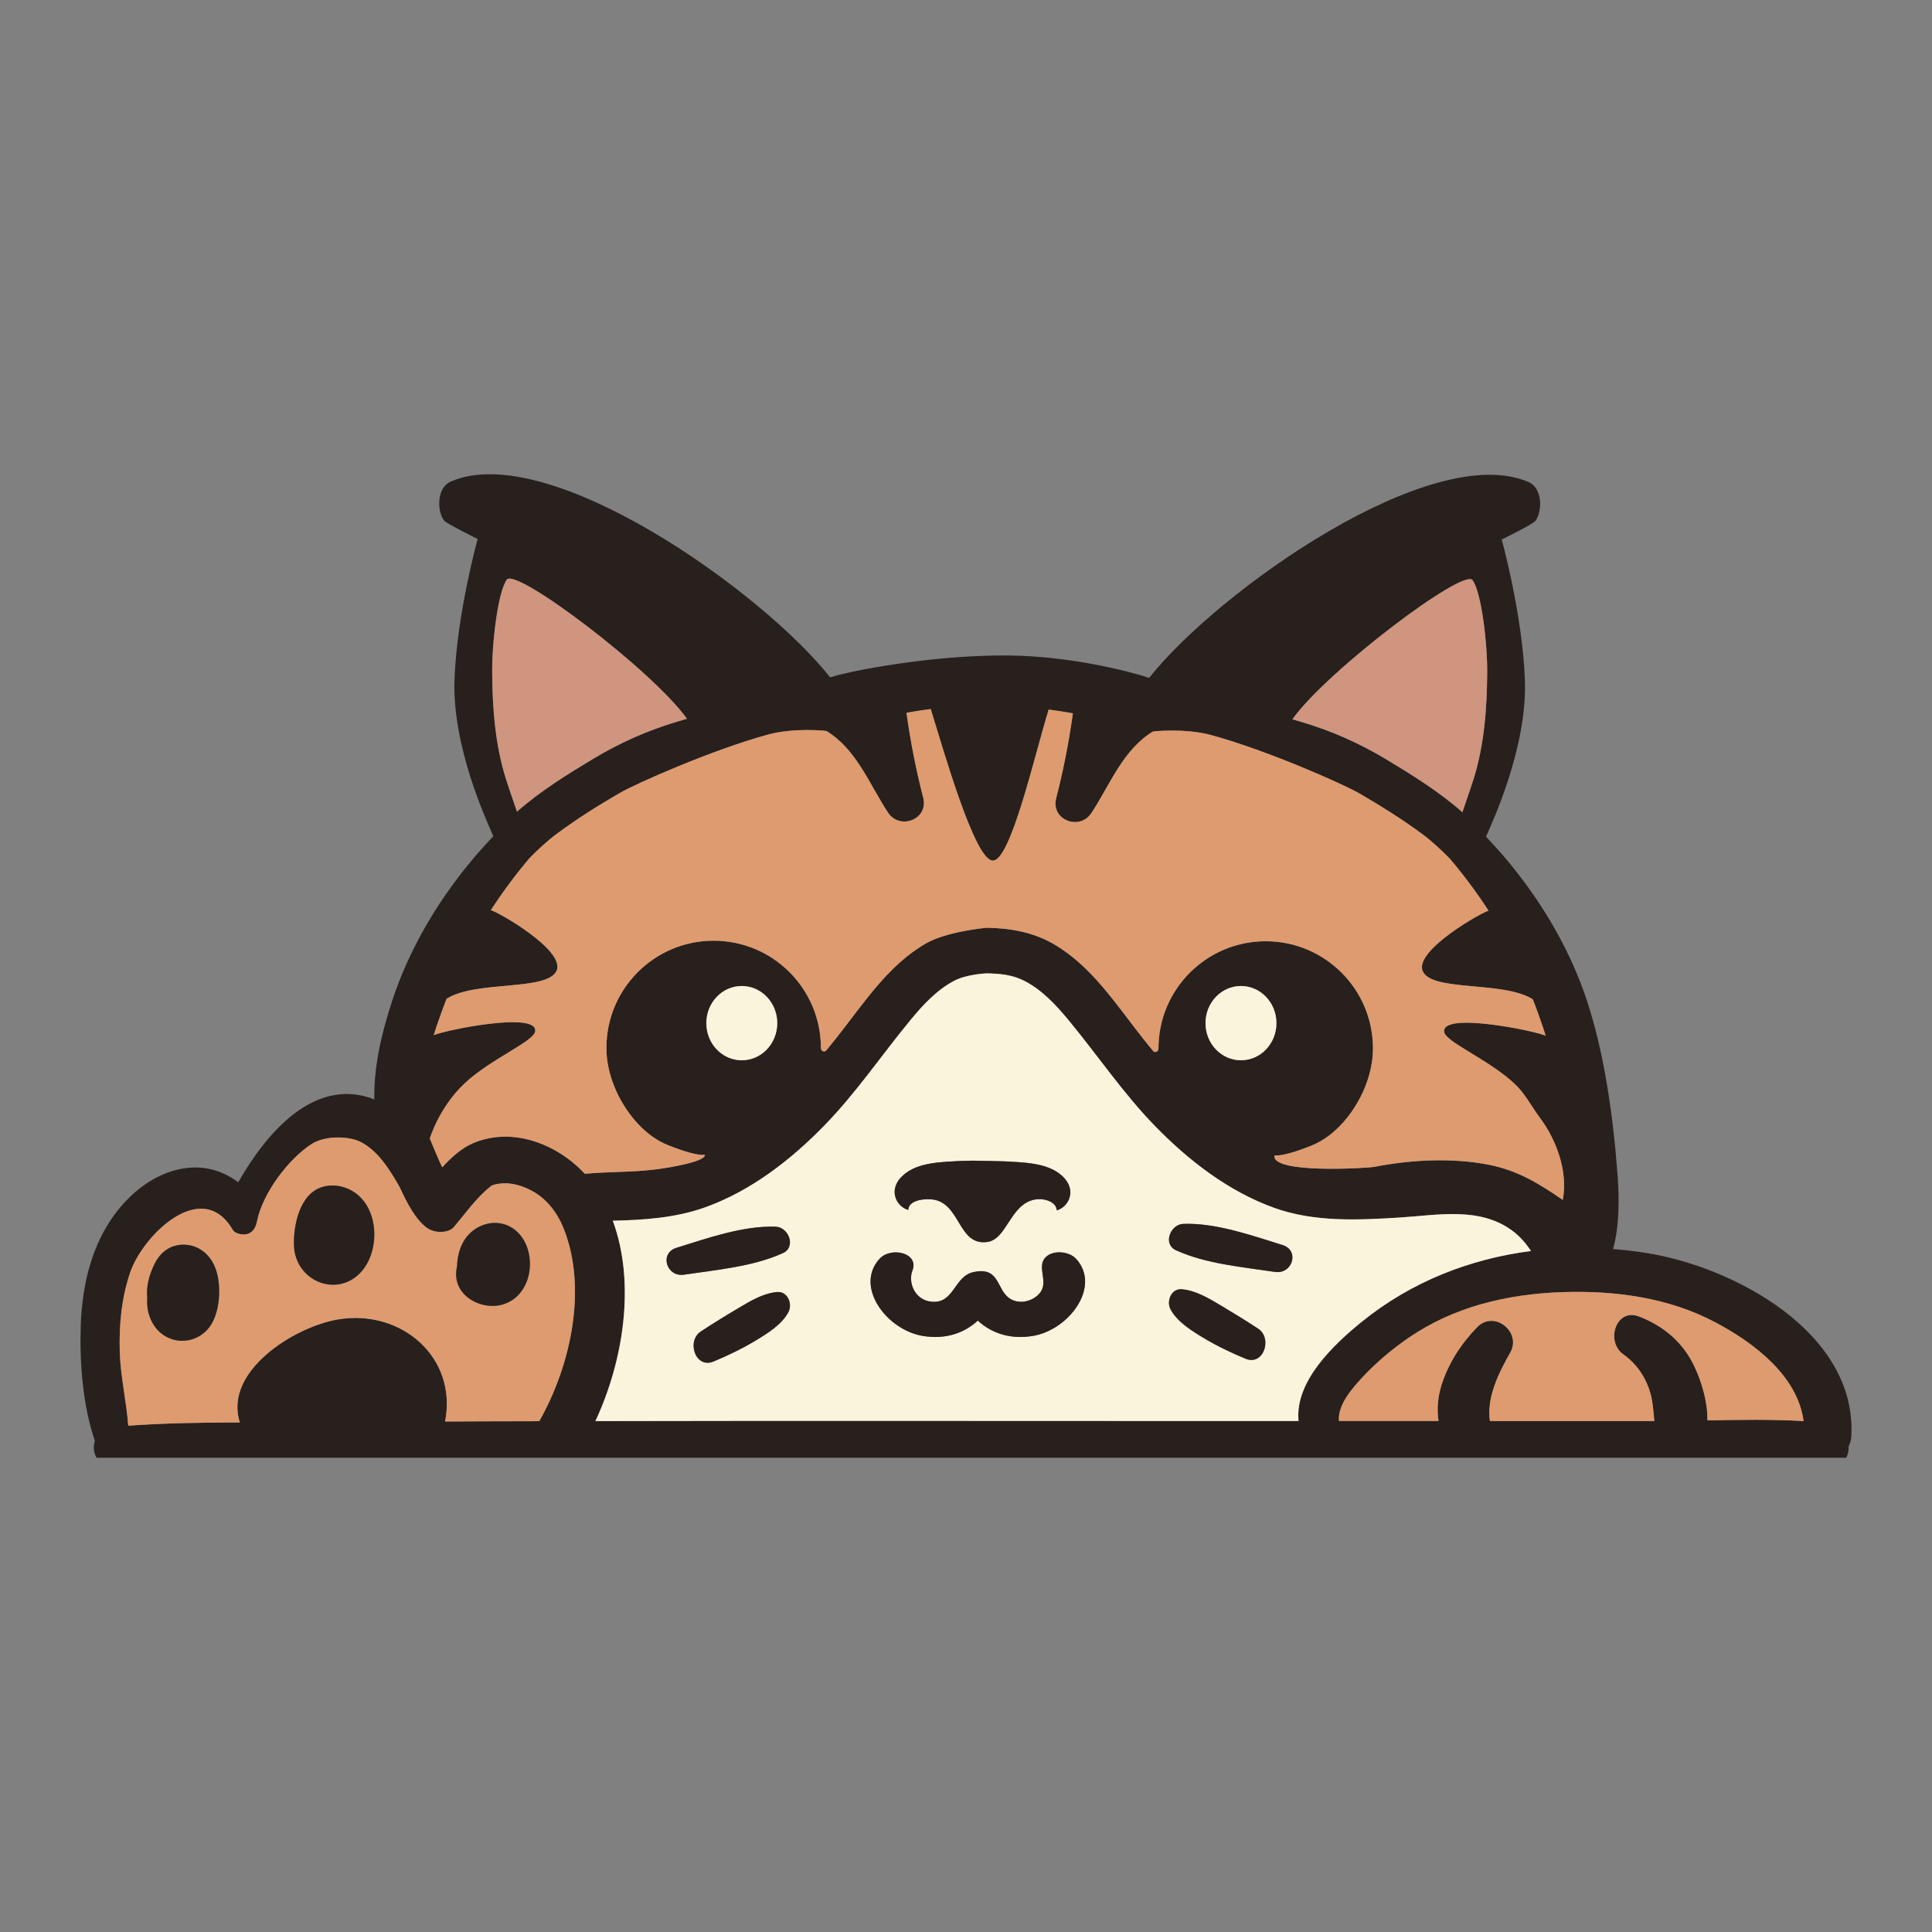 <?xml version="1.0" encoding="utf-8"?>
<!-- Designed by Vexels.com - 2020 All Rights Reserved - https://vexels.com/terms-and-conditions/  -->

<svg version="1.1" id="Capa_1" xmlns="http://www.w3.org/2000/svg" xmlns:xlink="http://www.w3.org/1999/xlink" x="0px" y="0px"
	 viewBox="0 0 1200 1200" enable-background="new 0 0 1200 1200" xml:space="preserve">
<rect x="0" y="0" width="1200" height="1200" fill="#808080" stroke="none"/>
<g>
	<path fill="#28201D" d="M1021.674,778.095c54.697,8.375,131.838,49.338,128.201,113.989c-0.12,2.393-0.718,4.45-1.651,6.245
		c0.12,2.441-0.383,4.881-1.436,7.106H59.972c-1.818-3.158-2.177-7.035-1.053-10.48c-7.537-22.109-9.499-48.548-8.781-71.183
		c0.67-21.463,5.049-43.523,16.199-62.139c10.576-17.682,27.947-33.259,48.979-36.082c12.538-1.675,23.544,1.938,32.661,8.805
		c17.347-30.531,46.49-64.651,82.549-52.233c0.67,0.215,1.316,0.526,1.962,0.79c0-0.526,0-1.053,0-1.555
		c-0.144-20.386,4.929-41.011,11.294-60.296c19.74-59.746,60.416-98.915,62.641-101.69c-4.618-10.456-25.674-56.253-24.119-97.359
		c1.531-41.131,14.38-87.238,14.38-87.238s-5.575-2.728-10.983-5.575c-4.618-2.441-9.116-4.953-9.882-5.934
		c-4.092-5.025-5.168-20.147,4.331-24.238c60.32-25.985,192.733,67.69,235.491,121.693c11.892-3.948,63.191-13.997,110.519-13.591
		c40.293,0.359,77.5,10.552,87.621,13.902c42.758-54.004,175.17-147.654,235.515-121.669c9.475,4.092,8.398,19.19,4.331,24.238
		c-0.79,0.981-5.288,3.493-9.906,5.934c-5.408,2.847-10.983,5.575-10.983,5.575s12.849,46.108,14.404,87.214
		c1.531,41.131-19.525,86.927-24.142,97.359c2.225,2.776,42.901,41.968,62.641,101.714c11.198,33.905,16.558,73.983,19.142,109.61
		c0.813,11.222,1.364,29.957-2.919,44.815C1008.467,776.325,1015.095,777.09,1021.674,778.095z M1120.23,882.657
		c-3.709-28.114-30.746-48.572-54.65-61.253c-29.143-15.481-62.498-19.931-95.11-18.831c-34.288,1.172-67.427,8.949-95.948,28.641
		c-10.337,7.154-20.075,15.361-28.593,24.597c-6.077,6.58-15.17,16.893-14.284,26.798c20.625,0,41.25,0,61.876,0
		c-1.292-7.441-0.263-15.672,1.818-22.3c4.259-13.591,12.322-25.889,22.204-36.034c10.528-10.767,27.779,3.087,20.506,15.84
		c-7.082,12.418-14.811,27.899-12.634,42.495c34.024,0,68.073,0.024,102.121,0.024c-0.598-5.695-0.837-11.509-2.393-17.036
		c-2.823-10.025-8.446-18.4-16.964-24.453c-11.006-7.824-4.594-29,9.858-23.449c15.361,5.91,27.444,16.151,34.479,31.225
		c4.187,8.925,8.255,21.774,7.968,33.307C1080.416,881.843,1100.467,881.508,1120.23,882.657z M970.662,745.291
		c3.35-17.395-3.804-37.183-14.213-51.06c-5.407-7.202-9.068-14.907-15.816-21.175c-16.151-15.074-42.782-25.841-43.643-32.158
		c-1.723-12.633,56.54-0.622,63.024,2.393c-1.723-6.125-7.776-22.491-8.016-22.635c-18.28-11.557-62.665-4.546-68.312-17.419
		c-5.647-12.873,37.637-37.159,40.891-37.566c-7.393-11.389-15.505-22.252-24.142-32.421c-5.384-5.455-10.959-10.695-17.323-15.409
		c-12.299-9.092-25.387-17.251-38.594-24.932c-10.193-5.934-57.616-26.918-92.239-36.345c-16.151-4.403-35.986-2.297-36.154-2.201
		c-18.687,11.318-26.703,33.115-38.236,50.654c-7.322,11.15-25.363,4.283-21.869-9.236c4.474-17.395,7.92-34.958,10.36-52.735
		c-5.647-0.981-10.767-1.795-15.026-2.321c-8.446,27.133-23.473,93.89-34.67,93.818c-11.198-0.096-30.172-67.02-38.594-94.153
		c-4.259,0.55-9.379,1.34-15.05,2.321c2.464,17.802,5.91,35.364,10.384,52.735c3.469,13.543-14.572,20.386-21.893,9.236
		c-11.533-17.539-19.525-39.312-38.236-50.654c-0.168-0.096-20.003-2.201-36.154,2.201c-34.599,9.427-82.046,30.411-92.239,36.345
		c-13.208,7.681-26.296,15.84-38.571,24.956c-6.389,4.714-11.964,9.954-17.347,15.385c-8.638,10.169-16.749,21.056-24.119,32.421
		c3.254,0.407,46.514,24.693,40.868,37.566c-5.647,12.873-50.008,5.862-68.312,17.443c-0.215,0.144-6.293,16.51-7.992,22.635
		c6.46-3.039,64.723-15.05,63-2.417c-0.861,6.317-27.492,17.084-43.643,32.158c-16.151,15.074-21.822,34.455-21.822,34.455
		s6.077,14.835,7.752,17.85c5.79-6.341,12.131-12.083,19.429-15.122c24.382-10.121,51.85,0.622,69.125,19.166
		c14.093-1.34,28.306-0.909,42.375-2.536c11.341-1.292,33.019-5.288,32.086-9.26c-6.03,0.814-20.793-5.216-22.587-5.91
		c-7.896-3.063-14.691-8.518-20.242-14.811c-10.815-12.299-18.256-29.335-18.256-45.653c0-36.776,29.813-66.613,66.613-66.613
		s66.613,29.837,66.613,66.613c0,1.986,2.177,2.967,3.398,1.484c2.153-2.608,4.259-5.24,6.365-7.896
		c16.653-20.984,31.775-44.911,55.607-58.574c12.897-7.417,37.494-9.667,37.494-9.667c14.404,0.215,28.545,2.584,41.442,9.978
		c23.831,13.686,38.977,37.59,55.607,58.598c2.106,2.656,4.235,5.288,6.389,7.896c1.196,1.483,3.374,0.502,3.374-1.483
		c0-36.8,29.837-66.613,66.613-66.613c36.8,0,66.613,29.813,66.613,66.613c0,16.294-7.441,33.354-18.256,45.629
		c-5.551,6.317-12.346,11.748-20.242,14.811c-1.795,0.718-16.558,6.747-22.587,5.91c-2.704,11.581,57.329,8.063,62.163,7.13
		c21.63-4.235,47.591-5.886,71.111-1.22C942.883,727.083,956.066,735.218,970.662,745.291z M950.97,777.019
		c-3.206-4.738-6.819-9.092-11.916-12.801c-20.362-14.859-46.371-9.427-69.843-7.968c-26.057,1.603-53.023,2.919-78.002-6.101
		c-28.473-10.313-53.214-29.526-74.126-51.06c-19.596-20.218-35.221-43.404-53.07-65.058c-7.776-9.427-16.342-18.783-27.277-24.549
		c-7.752-4.091-15.672-4.761-23.999-4.905c0,0-12.299,0.502-20.051,4.594c-10.935,5.742-19.501,15.122-27.277,24.525
		c-17.85,21.654-33.45,44.863-53.07,65.058c-20.912,21.534-45.653,40.772-74.102,51.06c-18.185,6.58-38.068,7.992-57.616,8.398
		c14.213,38.499,6.747,86.879-10.791,124.445c116.334-0.239,232.667-0.096,349.001-0.072c29.239,0,58.478,0,87.717,0
		c-2.465-24.693,22.18-47.782,39.432-61.732C876.676,796.041,912.974,781.9,950.97,777.019z M923.717,417.873
		c0.144-17.969-3.493-49.768-9.092-57.521c-5.575-7.728-90.301,56.205-111.883,86.401c1.914,0.574,3.828,1.125,5.695,1.675
		c18.544,5.479,35.939,13.208,52.496,23.161c14.811,8.925,32.589,19.764,47.376,32.876c2.201-6.628,4.594-13.184,6.771-20.027
		C921.898,462.999,923.573,440.244,923.717,417.873z M792.812,635.49c0-12.729-9.858-23.066-22.013-23.066
		c-12.179,0-22.037,10.337-22.037,23.066c0,12.753,9.858,23.066,22.037,23.066C782.954,658.555,792.812,648.243,792.812,635.49z
		 M482.764,635.49c0-12.729-9.858-23.066-22.037-23.066c-12.155,0-22.013,10.337-22.013,23.066c0,12.753,9.858,23.066,22.013,23.066
		C472.906,658.555,482.764,648.243,482.764,635.49z M420.984,448.116c1.866-0.55,3.78-1.125,5.695-1.675
		c-21.582-30.196-106.308-94.153-111.883-86.401c-5.575,7.728-9.236,39.552-9.092,57.497c0.167,22.372,1.842,45.127,8.638,66.565
		c2.177,6.843,4.57,13.399,6.771,20.027c14.811-13.112,32.565-23.951,47.376-32.852
		C385.046,461.324,402.441,453.572,420.984,448.116z M334.942,882.729c19.525-34.383,29.933-81.974,15.313-119.277
		c-3.828-9.81-10.337-18.615-19.716-23.712c-5.527-3.015-12.035-5.12-18.376-4.714c-2.321,0.167-4.738,0.431-6.891,1.412
		c-0.239,0.215-0.55,0.479-0.981,0.814c-8.518,6.819-15.481,16.797-22.563,25.076c-2.967,3.445-11.7,4.139-17.06-0.024
		c-8.949-6.915-15.026-22.444-16.749-25.506c-5.743-10.097-13.184-22.085-23.927-27.516c-7.082-3.589-21.869-4.235-30.531,1.34
		c-14.141,9.14-30.435,30.435-33.881,48.237c-2.225,11.437-13.351,7.92-14.931,5.168c-19.142-33.067-56.037,3.254-63.861,26.535
		c-5.36,15.911-6.891,32.469-6.389,49.17c0.455,15.289,4.139,30.555,5.264,45.797c23.018-1.651,46.203-1.986,69.341-2.034
		c-10.337-31.345,33.211-59.291,60.918-63.981c39.193-6.604,74.294,23.449,66.541,63.407c9.212-0.048,18.448-0.096,27.66-0.12
		C314.413,882.753,324.678,882.753,334.942,882.729z"/>
	<g>
		<path fill="#FAF4DC" d="M460.727,612.424c12.179,0,22.037,10.337,22.037,23.066c0,12.753-9.858,23.066-22.037,23.066
			c-12.155,0-22.013-10.313-22.013-23.066C438.714,622.76,448.572,612.424,460.727,612.424z"/>
		<path fill="#FAF4DC" d="M770.799,612.424c12.155,0,22.013,10.337,22.013,23.066c0,12.753-9.858,23.066-22.013,23.066
			c-12.179,0-22.037-10.313-22.037-23.066C748.762,622.76,758.62,612.424,770.799,612.424z"/>
		<path fill="#FAF4DC" d="M939.054,764.218c5.096,3.709,8.709,8.063,11.916,12.801c-37.996,4.881-74.294,19.022-104.992,43.835
			c-17.251,13.949-41.896,37.039-39.432,61.732c-29.239,0-58.478,0-87.717,0c-116.334-0.024-232.667-0.167-349.001,0.072
			c17.539-37.566,25.004-85.946,10.791-124.445c19.548-0.407,39.432-1.818,57.616-8.398c28.449-10.289,53.19-29.526,74.102-51.06
			c19.62-20.194,35.221-43.404,53.07-65.058c7.776-9.403,16.342-18.783,27.277-24.525c7.752-4.092,20.051-4.594,20.051-4.594
			c8.327,0.144,16.247,0.814,23.999,4.905c10.935,5.766,19.501,15.122,27.277,24.549c17.85,21.654,33.474,44.839,53.07,65.058
			c20.912,21.534,45.653,40.748,74.126,51.06c24.98,9.021,51.946,7.705,78.002,6.101
			C892.683,754.79,918.692,749.359,939.054,764.218z M791.926,790.011c10.815,1.603,15.529-13.327,4.618-16.725
			c-19.07-5.934-41.442-13.854-61.612-13.112c-8.016,0.311-12.897,12.562-4.45,16.414
			C749.025,785.034,771.899,786.996,791.926,790.011z M773.598,843.919c11.27,4.642,16.917-12.705,7.848-18.663
			c-7.681-5.049-15.529-9.858-23.449-14.572c-7.322-4.355-15.289-9.14-23.879-9.906c-6.58-0.598-9.786,7.322-7.106,12.394
			c4.163,7.872,13.327,13.495,20.793,17.993C756.083,836.119,764.697,840.234,773.598,843.919z M641.473,829.778
			c22.659-3.757,42.542-30.746,26.942-47.878c-4.211-4.618-14.117-5.766-18.902-1.053c-5.862,5.814,1.699,14.667-3.206,21.678
			c-3.063,4.331-9.523,7.082-15.266,5.671c-8.781-2.153-9.332-11.222-14.165-15.864c-2.417-2.345-5.886-3.565-12.011-2.273
			c-12.418,2.608-12.011,19.477-25.841,18.496c-10.959-0.766-15.146-12.131-12.299-19.405c4.331-10.983-13.375-15.05-20.458-7.25
			c-15.601,17.132,4.283,44.122,26.918,47.878c14.452,2.369,25.961-1.962,34.144-9.523
			C615.536,827.816,627.045,832.147,641.473,829.778z M656.355,751.775c6.293-1.842,9.595-8.422,8.111-13.973
			c-1.46-5.551-6.724-9.954-12.753-12.37c-6.006-2.417-12.753-3.158-19.381-3.637c-5.264-0.383-10.552-0.598-15.84-0.646
			l-12.49-0.239c-5.288,0.048-10.576,0.263-15.84,0.646c-6.628,0.479-13.375,1.196-19.381,3.637
			c-6.03,2.417-11.294,6.795-12.753,12.37c-1.484,5.551,1.818,12.131,8.111,13.95c0.167-5.36,7.92-7.035,14.069-6.604
			c18.639,1.364,16.342,28.904,34.886,26.535c12.346-1.603,14.117-22.994,29.191-26.296
			C648.316,743.856,656.188,746.392,656.355,751.775z M489.727,814.919c2.68-5.073-0.526-12.992-7.106-12.418
			c-8.59,0.766-16.558,5.575-23.879,9.93c-7.92,4.69-15.768,9.523-23.449,14.572c-9.044,5.958-3.398,23.305,7.872,18.663
			c8.877-3.685,17.515-7.824,25.77-12.777C476.399,828.414,485.564,822.791,489.727,814.919z M486.257,778.335
			c8.446-3.852,3.565-16.127-4.45-16.414c-20.171-0.742-42.542,7.178-61.612,13.112c-10.911,3.398-6.173,18.328,4.618,16.701
			C444.84,788.743,467.738,786.757,486.257,778.335z"/>
	</g>
	<path fill="#28201D" d="M796.544,773.286c10.911,3.398,6.197,18.328-4.618,16.725c-20.027-3.015-42.901-4.977-61.445-13.423
		c-8.446-3.852-3.565-16.103,4.45-16.414C755.103,759.432,777.474,767.352,796.544,773.286z"/>
	<path fill="#28201D" d="M781.446,825.256c9.068,5.958,3.422,23.305-7.848,18.663c-8.901-3.685-17.515-7.8-25.793-12.753
		c-7.465-4.498-16.629-10.121-20.793-17.993c-2.68-5.073,0.526-12.992,7.106-12.394c8.59,0.766,16.558,5.551,23.879,9.906
		C765.918,815.398,773.766,820.207,781.446,825.256z"/>
	<path fill="#28201D" d="M668.415,781.9c15.601,17.132-4.283,44.122-26.942,47.878c-14.428,2.369-25.937-1.962-34.144-9.523
		c-8.183,7.561-19.692,11.892-34.144,9.523c-22.635-3.757-42.518-30.746-26.918-47.878c7.082-7.8,24.788-3.733,20.458,7.25
		c-2.847,7.274,1.34,18.639,12.299,19.405c13.83,0.981,13.423-15.888,25.841-18.496c6.125-1.292,9.595-0.072,12.011,2.273
		c4.833,4.642,5.384,13.71,14.165,15.864c5.742,1.412,12.203-1.34,15.266-5.671c4.905-7.011-2.656-15.864,3.206-21.678
		C654.298,776.133,664.203,777.282,668.415,781.9z"/>
	<path fill="#28201D" d="M664.467,737.802c1.483,5.551-1.818,12.131-8.111,13.973c-0.167-5.384-8.039-7.92-14.069-6.628
		c-15.074,3.302-16.845,24.693-29.191,26.296c-18.544,2.369-16.247-25.171-34.886-26.535c-6.149-0.431-13.902,1.244-14.069,6.604
		c-6.293-1.818-9.595-8.398-8.111-13.95c1.46-5.575,6.724-9.954,12.753-12.37c6.006-2.441,12.753-3.158,19.381-3.637
		c5.264-0.383,10.552-0.598,15.84-0.646l12.49,0.239c5.288,0.048,10.576,0.263,15.84,0.646c6.628,0.479,13.375,1.22,19.381,3.637
		C657.743,727.848,663.007,732.251,664.467,737.802z"/>
	<path fill="#28201D" d="M482.621,802.501c6.58-0.574,9.786,7.346,7.106,12.418c-4.163,7.872-13.327,13.495-20.793,17.969
		c-8.255,4.953-16.893,9.092-25.77,12.777c-11.27,4.642-16.916-12.705-7.872-18.663c7.681-5.049,15.529-9.882,23.449-14.572
		C466.063,808.076,474.031,803.267,482.621,802.501z"/>
	<path fill="#28201D" d="M481.807,761.921c8.016,0.287,12.897,12.562,4.45,16.414c-18.52,8.422-41.418,10.408-61.445,13.399
		c-10.791,1.627-15.529-13.303-4.618-16.701C439.265,769.099,461.636,761.179,481.807,761.921z"/>
	<g>
		<path fill="#CF957F" d="M914.625,360.352c5.599,7.752,9.236,39.552,9.092,57.521c-0.144,22.372-1.818,45.127-8.638,66.565
			c-2.177,6.843-4.57,13.399-6.771,20.027c-14.787-13.112-32.565-23.951-47.376-32.876c-16.558-9.954-33.953-17.682-52.496-23.161
			c-1.866-0.55-3.78-1.101-5.695-1.675C824.324,416.557,909.05,352.623,914.625,360.352z"/>
		<path fill="#CF957F" d="M426.679,446.442c-1.914,0.55-3.828,1.125-5.695,1.675c-18.544,5.455-35.939,13.208-52.496,23.161
			c-14.811,8.901-32.565,19.74-47.376,32.852c-2.201-6.628-4.594-13.184-6.771-20.027c-6.795-21.439-8.47-44.193-8.638-66.565
			c-0.144-17.945,3.517-49.768,9.092-57.497C320.371,352.288,405.097,416.246,426.679,446.442z"/>
	</g>
	<g>
		<path fill="#DE9B6F" d="M1065.581,821.403c23.903,12.681,50.941,33.139,54.65,61.253c-19.764-1.148-39.815-0.814-59.746-0.431
			c0.287-11.533-3.78-24.382-7.968-33.307c-7.035-15.074-19.118-25.315-34.479-31.225c-14.452-5.551-20.864,15.624-9.858,23.449
			c8.518,6.054,14.141,14.428,16.964,24.453c1.555,5.527,1.795,11.341,2.393,17.036c-34.048,0-68.097-0.024-102.121-0.024
			c-2.177-14.596,5.551-30.076,12.634-42.495c7.274-12.753-9.978-26.607-20.506-15.84c-9.882,10.145-17.945,22.444-22.204,36.034
			c-2.082,6.628-3.111,14.859-1.818,22.3c-20.625,0-41.25,0-61.876,0c-0.885-9.906,8.207-20.218,14.284-26.798
			c8.518-9.236,18.256-17.443,28.593-24.597c28.521-19.692,61.66-27.468,95.948-28.641
			C1003.083,801.472,1036.438,805.923,1065.581,821.403z"/>
		<path fill="#DE9B6F" d="M956.449,694.231c10.408,13.878,17.563,33.665,14.213,51.06c-14.596-10.073-27.779-18.209-45.701-21.798
			c-23.52-4.666-49.481-3.015-71.111,1.22c-4.833,0.933-64.866,4.45-62.163-7.13c6.03,0.837,20.793-5.192,22.587-5.91
			c7.896-3.063,14.691-8.494,20.242-14.811c10.815-12.275,18.256-29.335,18.256-45.629c0-36.8-29.813-66.613-66.613-66.613
			c-36.776,0-66.613,29.813-66.613,66.613c0,1.986-2.177,2.967-3.374,1.483c-2.153-2.608-4.283-5.24-6.389-7.896
			c-16.629-21.008-31.775-44.911-55.607-58.598c-12.897-7.393-27.038-9.762-41.442-9.978c0,0-24.597,2.249-37.494,9.667
			c-23.831,13.662-38.953,37.589-55.607,58.574c-2.106,2.656-4.211,5.288-6.365,7.896c-1.22,1.483-3.398,0.502-3.398-1.484
			c0-36.776-29.813-66.613-66.613-66.613s-66.613,29.837-66.613,66.613c0,16.318,7.441,33.354,18.256,45.653
			c5.551,6.293,12.346,11.748,20.242,14.811c1.795,0.694,16.558,6.724,22.587,5.91c0.933,3.972-20.745,7.968-32.086,9.26
			c-14.069,1.627-28.282,1.196-42.375,2.536c-17.275-18.544-44.744-29.287-69.125-19.166c-7.298,3.039-13.638,8.781-19.429,15.122
			c-1.675-3.015-7.752-17.85-7.752-17.85s5.671-19.381,21.822-34.455c16.151-15.074,42.782-25.841,43.643-32.158
			c1.723-12.634-56.54-0.622-63,2.417c1.699-6.125,7.776-22.492,7.992-22.635c18.304-11.581,62.665-4.57,68.312-17.443
			c5.647-12.873-37.613-37.159-40.868-37.566c7.37-11.365,15.481-22.252,24.119-32.421c5.384-5.431,10.959-10.671,17.347-15.385
			c12.275-9.116,25.363-17.275,38.571-24.956c10.193-5.934,57.64-26.918,92.239-36.345c16.151-4.403,35.986-2.297,36.154-2.201
			c18.711,11.341,26.703,33.115,38.236,50.654c7.322,11.15,25.363,4.307,21.893-9.236c-4.474-17.371-7.92-34.934-10.384-52.735
			c5.671-0.981,10.791-1.771,15.05-2.321c8.422,27.133,27.397,94.057,38.594,94.153c11.198,0.072,26.224-66.685,34.67-93.818
			c4.259,0.526,9.379,1.34,15.026,2.321c-2.441,17.778-5.886,35.34-10.36,52.735c-3.493,13.519,14.548,20.386,21.869,9.236
			c11.533-17.539,19.548-39.336,38.236-50.654c0.167-0.096,20.003-2.201,36.154,2.201c34.623,9.427,82.046,30.411,92.239,36.345
			c13.208,7.681,26.296,15.84,38.594,24.932c6.365,4.714,11.94,9.954,17.323,15.409c8.638,10.169,16.749,21.032,24.142,32.421
			c-3.254,0.407-46.538,24.693-40.891,37.566c5.647,12.873,50.032,5.862,68.312,17.419c0.239,0.144,6.293,16.51,8.016,22.635
			c-6.484-3.015-64.747-15.026-63.024-2.393c0.861,6.317,27.492,17.084,43.643,32.158
			C947.381,679.324,951.042,687.029,956.449,694.231z"/>
		<path fill="#DE9B6F" d="M350.256,763.452c14.619,37.302,4.211,84.893-15.313,119.277c-10.265,0.024-20.529,0.024-30.818,0.072
			c-9.212,0.024-18.448,0.072-27.66,0.12c7.752-39.958-27.349-70.011-66.541-63.407c-27.708,4.69-71.255,32.637-60.918,63.981
			c-23.138,0.048-46.323,0.383-69.341,2.034c-1.125-15.242-4.809-30.507-5.264-45.797c-0.502-16.701,1.029-33.259,6.389-49.17
			c7.824-23.281,44.72-59.602,63.861-26.535c1.579,2.752,12.705,6.269,14.931-5.168c3.446-17.802,19.74-39.097,33.881-48.237
			c8.662-5.575,23.449-4.929,30.531-1.34c10.743,5.431,18.185,17.419,23.927,27.516c1.723,3.063,7.8,18.591,16.749,25.506
			c5.36,4.163,14.093,3.469,17.06,0.024c7.082-8.279,14.045-18.256,22.563-25.076c0.431-0.335,0.742-0.598,0.981-0.814
			c2.153-0.981,4.57-1.244,6.891-1.412c6.341-0.407,12.849,1.699,18.376,4.714C339.919,744.837,346.427,753.642,350.256,763.452z
			 M312.523,810.158c14.356-4.45,19.405-21.128,15.218-34.455c-2.823-8.997-10.145-15.935-19.931-16.127
			c-8.087-0.144-15.768,4.45-19.812,11.389c-2.608,4.427-3.996,9.954-4.092,15.433c-0.263,1.125-0.431,2.321-0.55,3.565
			C282.135,805.253,299.435,814.225,312.523,810.158z M224.782,789.461c11.461-13.447,10.48-39.336-5.192-49.266
			c-8.111-5.144-19.261-5.479-26.439,1.029c-10.6,9.595-11.461,29.909-10.097,36.68
			C187.025,797.596,211.215,805.348,224.782,789.461z M131.418,822.289c4.092-6.987,5.168-16.27,4.57-24.214
			c-0.694-9.092-4.068-18.017-12.538-22.611c-5.766-3.158-13.327-3.23-19.07,0.144c-5.312,3.111-7.992,7.944-10.169,13.447
			c-2.177,5.479-3.374,11.365-2.728,17.084c-0.79,9.188,3.015,19.094,11.318,23.879
			C112.827,835.831,125.604,832.218,131.418,822.289z"/>
	</g>
	<path fill="#28201D" d="M327.74,775.703c4.187,13.327-0.861,30.005-15.218,34.455c-13.088,4.068-30.387-4.905-29.167-20.195
		c0.12-1.244,0.287-2.441,0.55-3.565c0.096-5.479,1.483-11.006,4.092-15.433c4.044-6.939,11.724-11.533,19.812-11.389
		C317.595,759.767,324.917,766.706,327.74,775.703z"/>
	<path fill="#28201D" d="M219.59,740.195c15.672,9.93,16.653,35.819,5.192,49.266c-13.567,15.888-37.757,8.135-41.729-11.557
		c-1.364-6.771-0.502-27.085,10.097-36.68C200.328,734.715,211.478,735.05,219.59,740.195z"/>
	<path fill="#28201D" d="M135.988,798.074c0.598,7.944-0.479,17.227-4.57,24.214c-5.814,9.93-18.591,13.543-28.617,7.728
		c-8.303-4.785-12.107-14.691-11.318-23.879c-0.646-5.719,0.55-11.605,2.728-17.084c2.177-5.503,4.857-10.336,10.169-13.447
		c5.743-3.374,13.303-3.302,19.07-0.144C131.921,780.057,135.295,788.982,135.988,798.074z"/>
</g>
</svg>